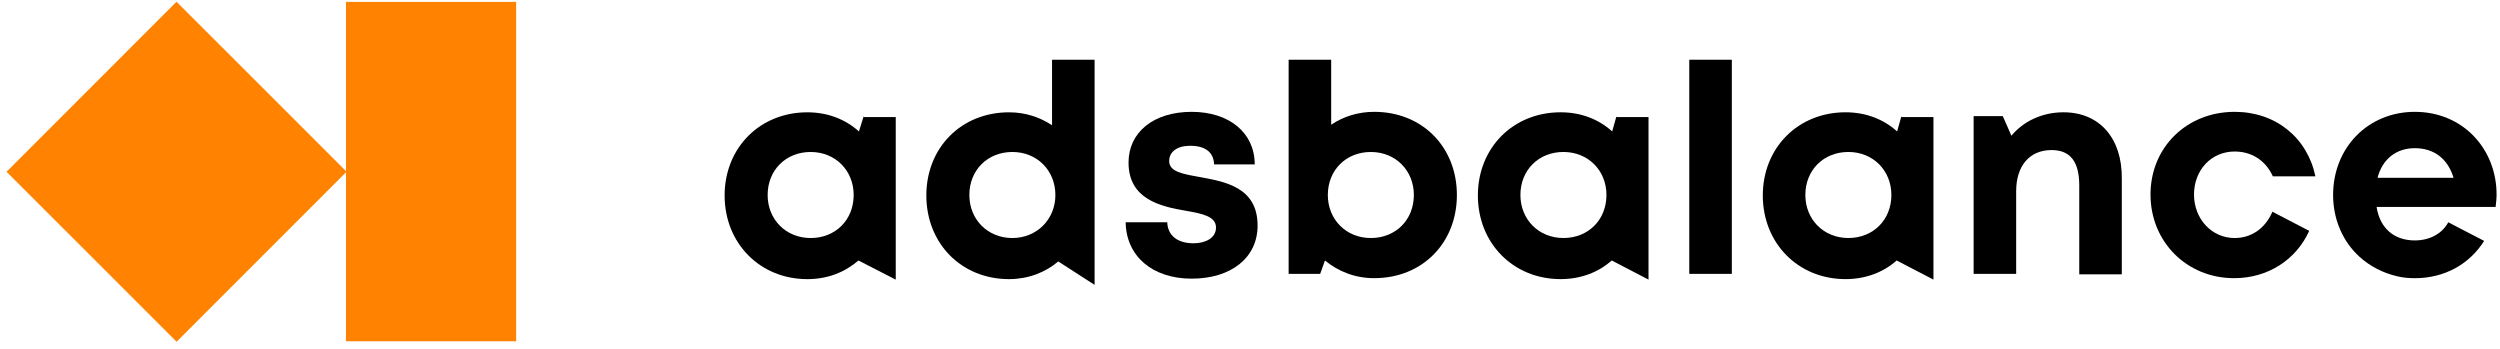 <svg width="251" height="35" viewBox="0 0 251 35" fill="none" xmlns="http://www.w3.org/2000/svg">
<path d="M51.821 0.19H34.736V34.263H51.821V0.19Z" fill="#FF8200"/>
<path d="M86.717 11.66L86.237 13.196C84.846 11.948 83.07 11.276 81.054 11.276C76.303 11.276 72.752 14.828 72.752 19.627C72.752 24.425 76.303 28.025 81.054 28.025C83.07 28.025 84.797 27.353 86.189 26.153L89.933 28.073V11.756H86.717V11.66ZM81.39 23.898C78.895 23.898 77.071 22.026 77.071 19.579C77.071 17.083 78.895 15.259 81.39 15.259C83.886 15.259 85.709 17.131 85.709 19.579C85.709 22.074 83.886 23.898 81.39 23.898Z" fill="black"/>
<path d="M105.625 5.997V12.572C104.378 11.756 102.938 11.276 101.306 11.276C96.507 11.276 93.004 14.827 93.004 19.626C93.004 24.425 96.507 28.024 101.306 28.024C103.226 28.024 104.954 27.352 106.249 26.249L109.897 28.6V5.997H105.625ZM101.642 23.897C99.147 23.897 97.323 22.026 97.323 19.578C97.323 17.083 99.147 15.259 101.642 15.259C104.138 15.259 105.961 17.131 105.961 19.578C105.961 22.026 104.09 23.897 101.642 23.897Z" fill="black"/>
<path d="M120.359 17.755C118.727 17.467 117.384 17.227 117.384 16.171C117.384 15.26 118.152 14.636 119.495 14.636C120.983 14.636 121.847 15.26 121.895 16.507H125.974C125.974 13.34 123.43 11.229 119.639 11.229C115.8 11.229 113.305 13.292 113.305 16.315C113.305 20.011 116.52 20.73 119.063 21.162C120.743 21.45 122.087 21.738 122.087 22.842C122.087 23.898 121.031 24.426 119.831 24.426C118.296 24.426 117.24 23.706 117.192 22.314H113.017C113.065 25.721 115.704 27.977 119.639 27.977C123.622 27.977 126.262 25.865 126.262 22.65C126.262 18.763 122.951 18.235 120.359 17.755Z" fill="black"/>
<path d="M137.969 11.228C136.338 11.228 134.85 11.708 133.65 12.524V5.997H129.379V27.496H132.546L133.026 26.153C134.37 27.256 136.05 27.928 137.969 27.928C142.816 27.928 146.272 24.377 146.272 19.578C146.272 14.779 142.816 11.228 137.969 11.228ZM137.633 23.897C135.138 23.897 133.314 22.026 133.314 19.578C133.314 17.083 135.138 15.259 137.633 15.259C140.129 15.259 141.952 17.131 141.952 19.578C141.952 22.074 140.129 23.897 137.633 23.897Z" fill="black"/>
<path d="M162.296 11.658L161.864 13.194C160.472 11.946 158.697 11.274 156.681 11.274C151.93 11.274 148.379 14.826 148.379 19.625C148.379 24.424 151.93 28.023 156.681 28.023C158.697 28.023 160.473 27.351 161.816 26.151L165.511 28.071V11.754H162.296V11.658ZM156.969 23.896C154.474 23.896 152.65 22.024 152.65 19.577C152.65 17.081 154.474 15.258 156.969 15.258C159.465 15.258 161.288 17.129 161.288 19.577C161.288 22.072 159.465 23.896 156.969 23.896Z" fill="black"/>
<path d="M169.604 5.997V27.496H173.875V5.997H169.604Z" fill="black"/>
<path d="M190.903 11.658L190.471 13.194C189.079 11.946 187.303 11.274 185.288 11.274C180.537 11.274 176.985 14.826 176.985 19.625C176.985 24.424 180.537 28.023 185.288 28.023C187.303 28.023 189.079 27.351 190.423 26.151L194.118 28.071V11.754H190.903V11.658ZM185.576 23.896C183.08 23.896 181.257 22.024 181.257 19.577C181.257 17.081 183.08 15.258 185.576 15.258C188.071 15.258 189.895 17.129 189.895 19.577C189.895 22.072 188.071 23.896 185.576 23.896Z" fill="black"/>
<path d="M207.175 11.274C205.015 11.274 203.143 12.186 201.944 13.626L201.08 11.658H198.152V27.495H202.423V19.193C202.423 16.649 203.767 15.066 205.975 15.066C207.846 15.066 208.758 16.217 208.758 18.617V27.543H213.029V17.945C213.077 13.914 210.822 11.274 207.175 11.274Z" fill="black"/>
<path d="M224.357 23.898C222.054 23.898 220.278 21.978 220.278 19.531C220.278 17.083 222.006 15.212 224.357 15.212C226.085 15.212 227.477 16.123 228.197 17.707H232.468C231.652 13.82 228.485 11.229 224.357 11.229C219.558 11.229 215.911 14.78 215.911 19.531C215.911 24.282 219.558 27.929 224.309 27.929C227.717 27.929 230.548 26.057 231.844 23.178L228.149 21.258C227.429 22.938 226.037 23.898 224.357 23.898Z" fill="black"/>
<path d="M250.656 19.532C250.656 14.973 247.297 11.229 242.45 11.229C237.746 11.229 234.243 14.829 234.243 19.58C234.243 22.075 235.251 24.283 236.883 25.77C237.938 26.73 239.234 27.402 240.674 27.738C241.25 27.882 241.874 27.93 242.45 27.93C245.425 27.93 247.92 26.538 249.408 24.187L246.721 22.795L245.809 22.315C245.185 23.467 243.937 24.139 242.45 24.139C240.386 24.139 238.946 22.939 238.61 20.779H250.56C250.608 20.348 250.656 19.964 250.656 19.532ZM238.706 17.852C239.186 15.98 240.578 14.877 242.45 14.877C244.369 14.877 245.761 15.932 246.337 17.852H238.706Z" fill="black"/>
<path d="M17.722 0.174L0.657 17.246L17.73 34.311L34.795 17.239L17.722 0.174Z" fill="#FF8200"/>
</svg>
